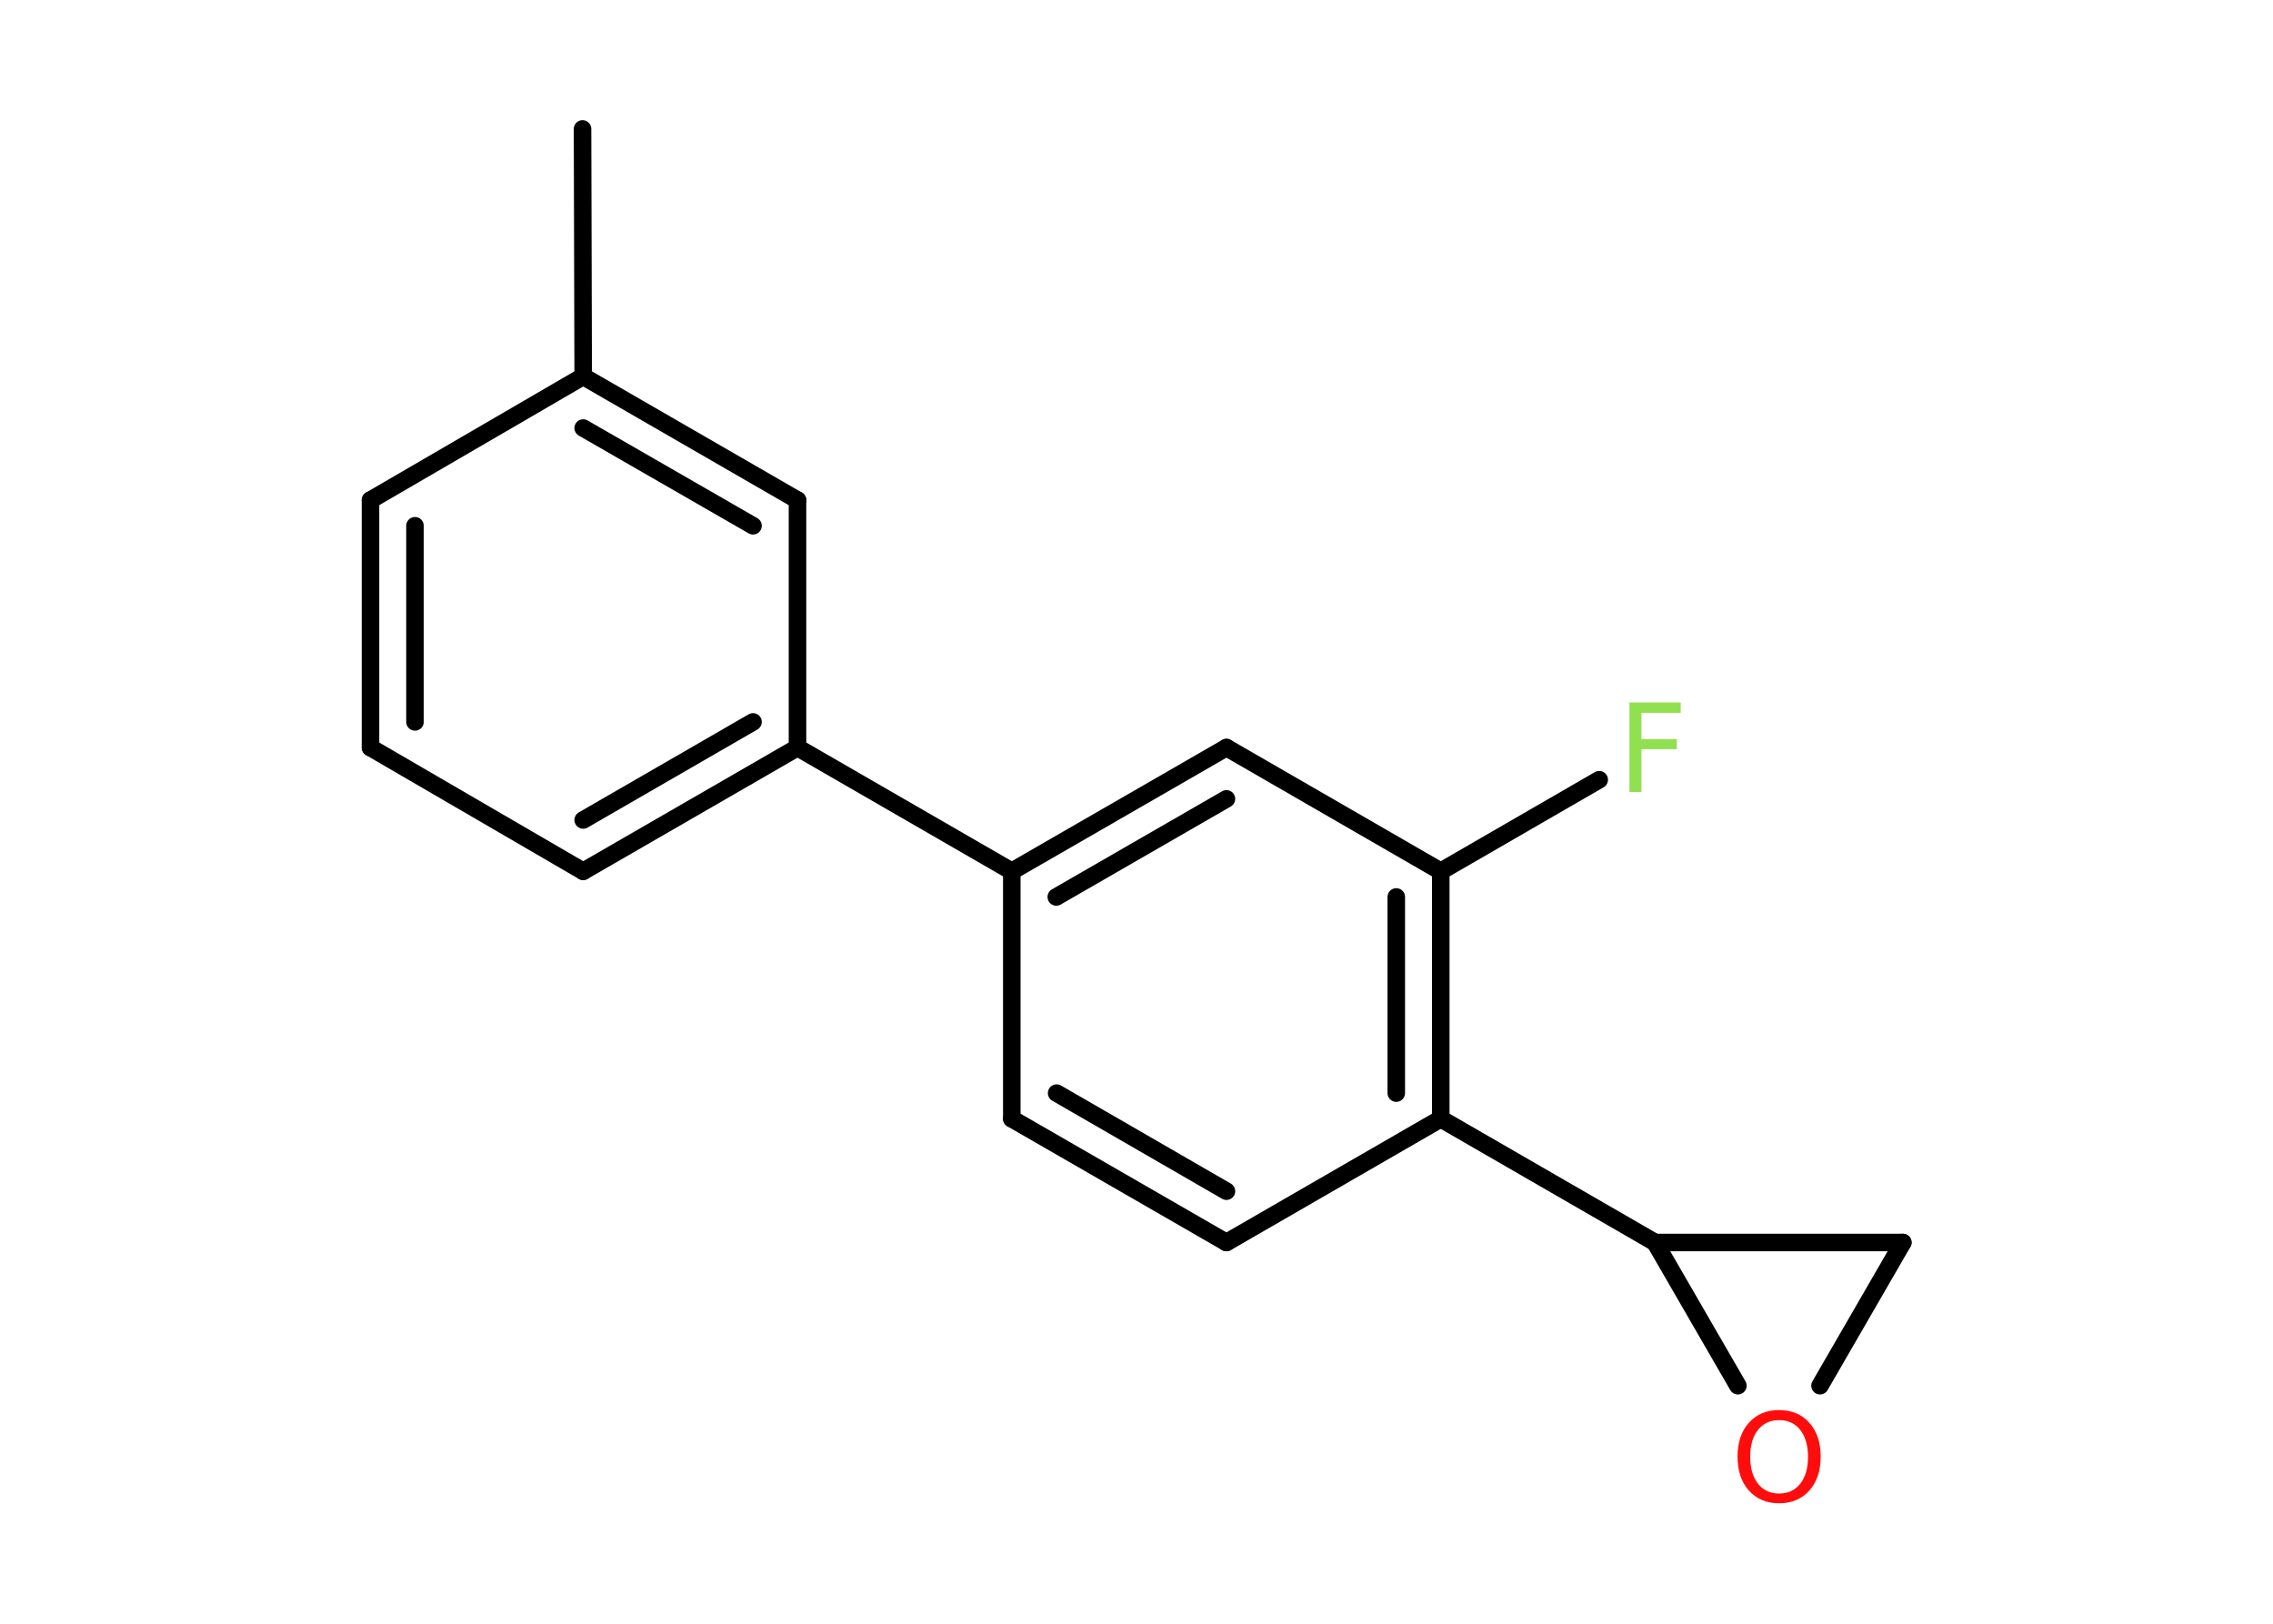 <?xml version='1.0' encoding='UTF-8'?>
<!DOCTYPE svg PUBLIC "-//W3C//DTD SVG 1.1//EN" "http://www.w3.org/Graphics/SVG/1.1/DTD/svg11.dtd">
<svg version='1.2' xmlns='http://www.w3.org/2000/svg' xmlns:xlink='http://www.w3.org/1999/xlink' width='70.0mm' height='50.0mm' viewBox='0 0 70.0 50.0'>
  <desc>Generated by the Chemistry Development Kit (http://github.com/cdk)</desc>
  <g stroke-linecap='round' stroke-linejoin='round' stroke='#000000' stroke-width='.54' fill='#90E050'>
    <rect x='.0' y='.0' width='70.0' height='50.0' fill='#FFFFFF' stroke='none'/>
    <g id='mol1' class='mol'>
      <line id='mol1bnd1' class='bond' x1='17.94' y1='3.97' x2='17.96' y2='11.59'/>
      <g id='mol1bnd2' class='bond'>
        <line x1='24.56' y1='15.4' x2='17.96' y2='11.59'/>
        <line x1='23.19' y1='16.19' x2='17.96' y2='13.18'/>
      </g>
      <line id='mol1bnd3' class='bond' x1='24.56' y1='15.4' x2='24.56' y2='23.02'/>
      <line id='mol1bnd4' class='bond' x1='24.56' y1='23.02' x2='31.16' y2='26.83'/>
      <g id='mol1bnd5' class='bond'>
        <line x1='37.77' y1='23.02' x2='31.16' y2='26.83'/>
        <line x1='37.77' y1='24.6' x2='32.53' y2='27.62'/>
      </g>
      <line id='mol1bnd6' class='bond' x1='37.77' y1='23.02' x2='44.37' y2='26.83'/>
      <line id='mol1bnd7' class='bond' x1='44.37' y1='26.83' x2='49.25' y2='24.01'/>
      <g id='mol1bnd8' class='bond'>
        <line x1='44.37' y1='34.45' x2='44.37' y2='26.83'/>
        <line x1='43.0' y1='33.66' x2='43.0' y2='27.62'/>
      </g>
      <line id='mol1bnd9' class='bond' x1='44.37' y1='34.45' x2='50.97' y2='38.26'/>
      <line id='mol1bnd10' class='bond' x1='50.97' y1='38.26' x2='58.6' y2='38.26'/>
      <line id='mol1bnd11' class='bond' x1='58.6' y1='38.26' x2='56.05' y2='42.67'/>
      <line id='mol1bnd12' class='bond' x1='50.97' y1='38.26' x2='53.52' y2='42.67'/>
      <line id='mol1bnd13' class='bond' x1='44.37' y1='34.45' x2='37.77' y2='38.26'/>
      <g id='mol1bnd14' class='bond'>
        <line x1='31.16' y1='34.45' x2='37.77' y2='38.26'/>
        <line x1='32.54' y1='33.66' x2='37.77' y2='36.68'/>
      </g>
      <line id='mol1bnd15' class='bond' x1='31.16' y1='26.83' x2='31.16' y2='34.45'/>
      <g id='mol1bnd16' class='bond'>
        <line x1='17.96' y1='26.83' x2='24.56' y2='23.02'/>
        <line x1='17.96' y1='25.25' x2='23.19' y2='22.23'/>
      </g>
      <line id='mol1bnd17' class='bond' x1='17.96' y1='26.83' x2='11.41' y2='23.02'/>
      <g id='mol1bnd18' class='bond'>
        <line x1='11.41' y1='15.4' x2='11.41' y2='23.02'/>
        <line x1='12.78' y1='16.19' x2='12.78' y2='22.23'/>
      </g>
      <line id='mol1bnd19' class='bond' x1='17.96' y1='11.59' x2='11.41' y2='15.4'/>
      <path id='mol1atm8' class='atom' d='M50.17 21.63h1.59v.32h-1.21v.81h1.09v.31h-1.09v1.32h-.37v-2.77z' stroke='none'/>
      <path id='mol1atm12' class='atom' d='M54.79 43.73q-.41 .0 -.65 .3q-.24 .3 -.24 .83q.0 .52 .24 .83q.24 .3 .65 .3q.41 .0 .65 -.3q.24 -.3 .24 -.83q.0 -.52 -.24 -.83q-.24 -.3 -.65 -.3zM54.79 43.42q.58 .0 .93 .39q.35 .39 .35 1.04q.0 .66 -.35 1.05q-.35 .39 -.93 .39q-.58 .0 -.93 -.39q-.35 -.39 -.35 -1.05q.0 -.65 .35 -1.04q.35 -.39 .93 -.39z' stroke='none' fill='#FF0D0D'/>
    </g>
  </g>
</svg>
